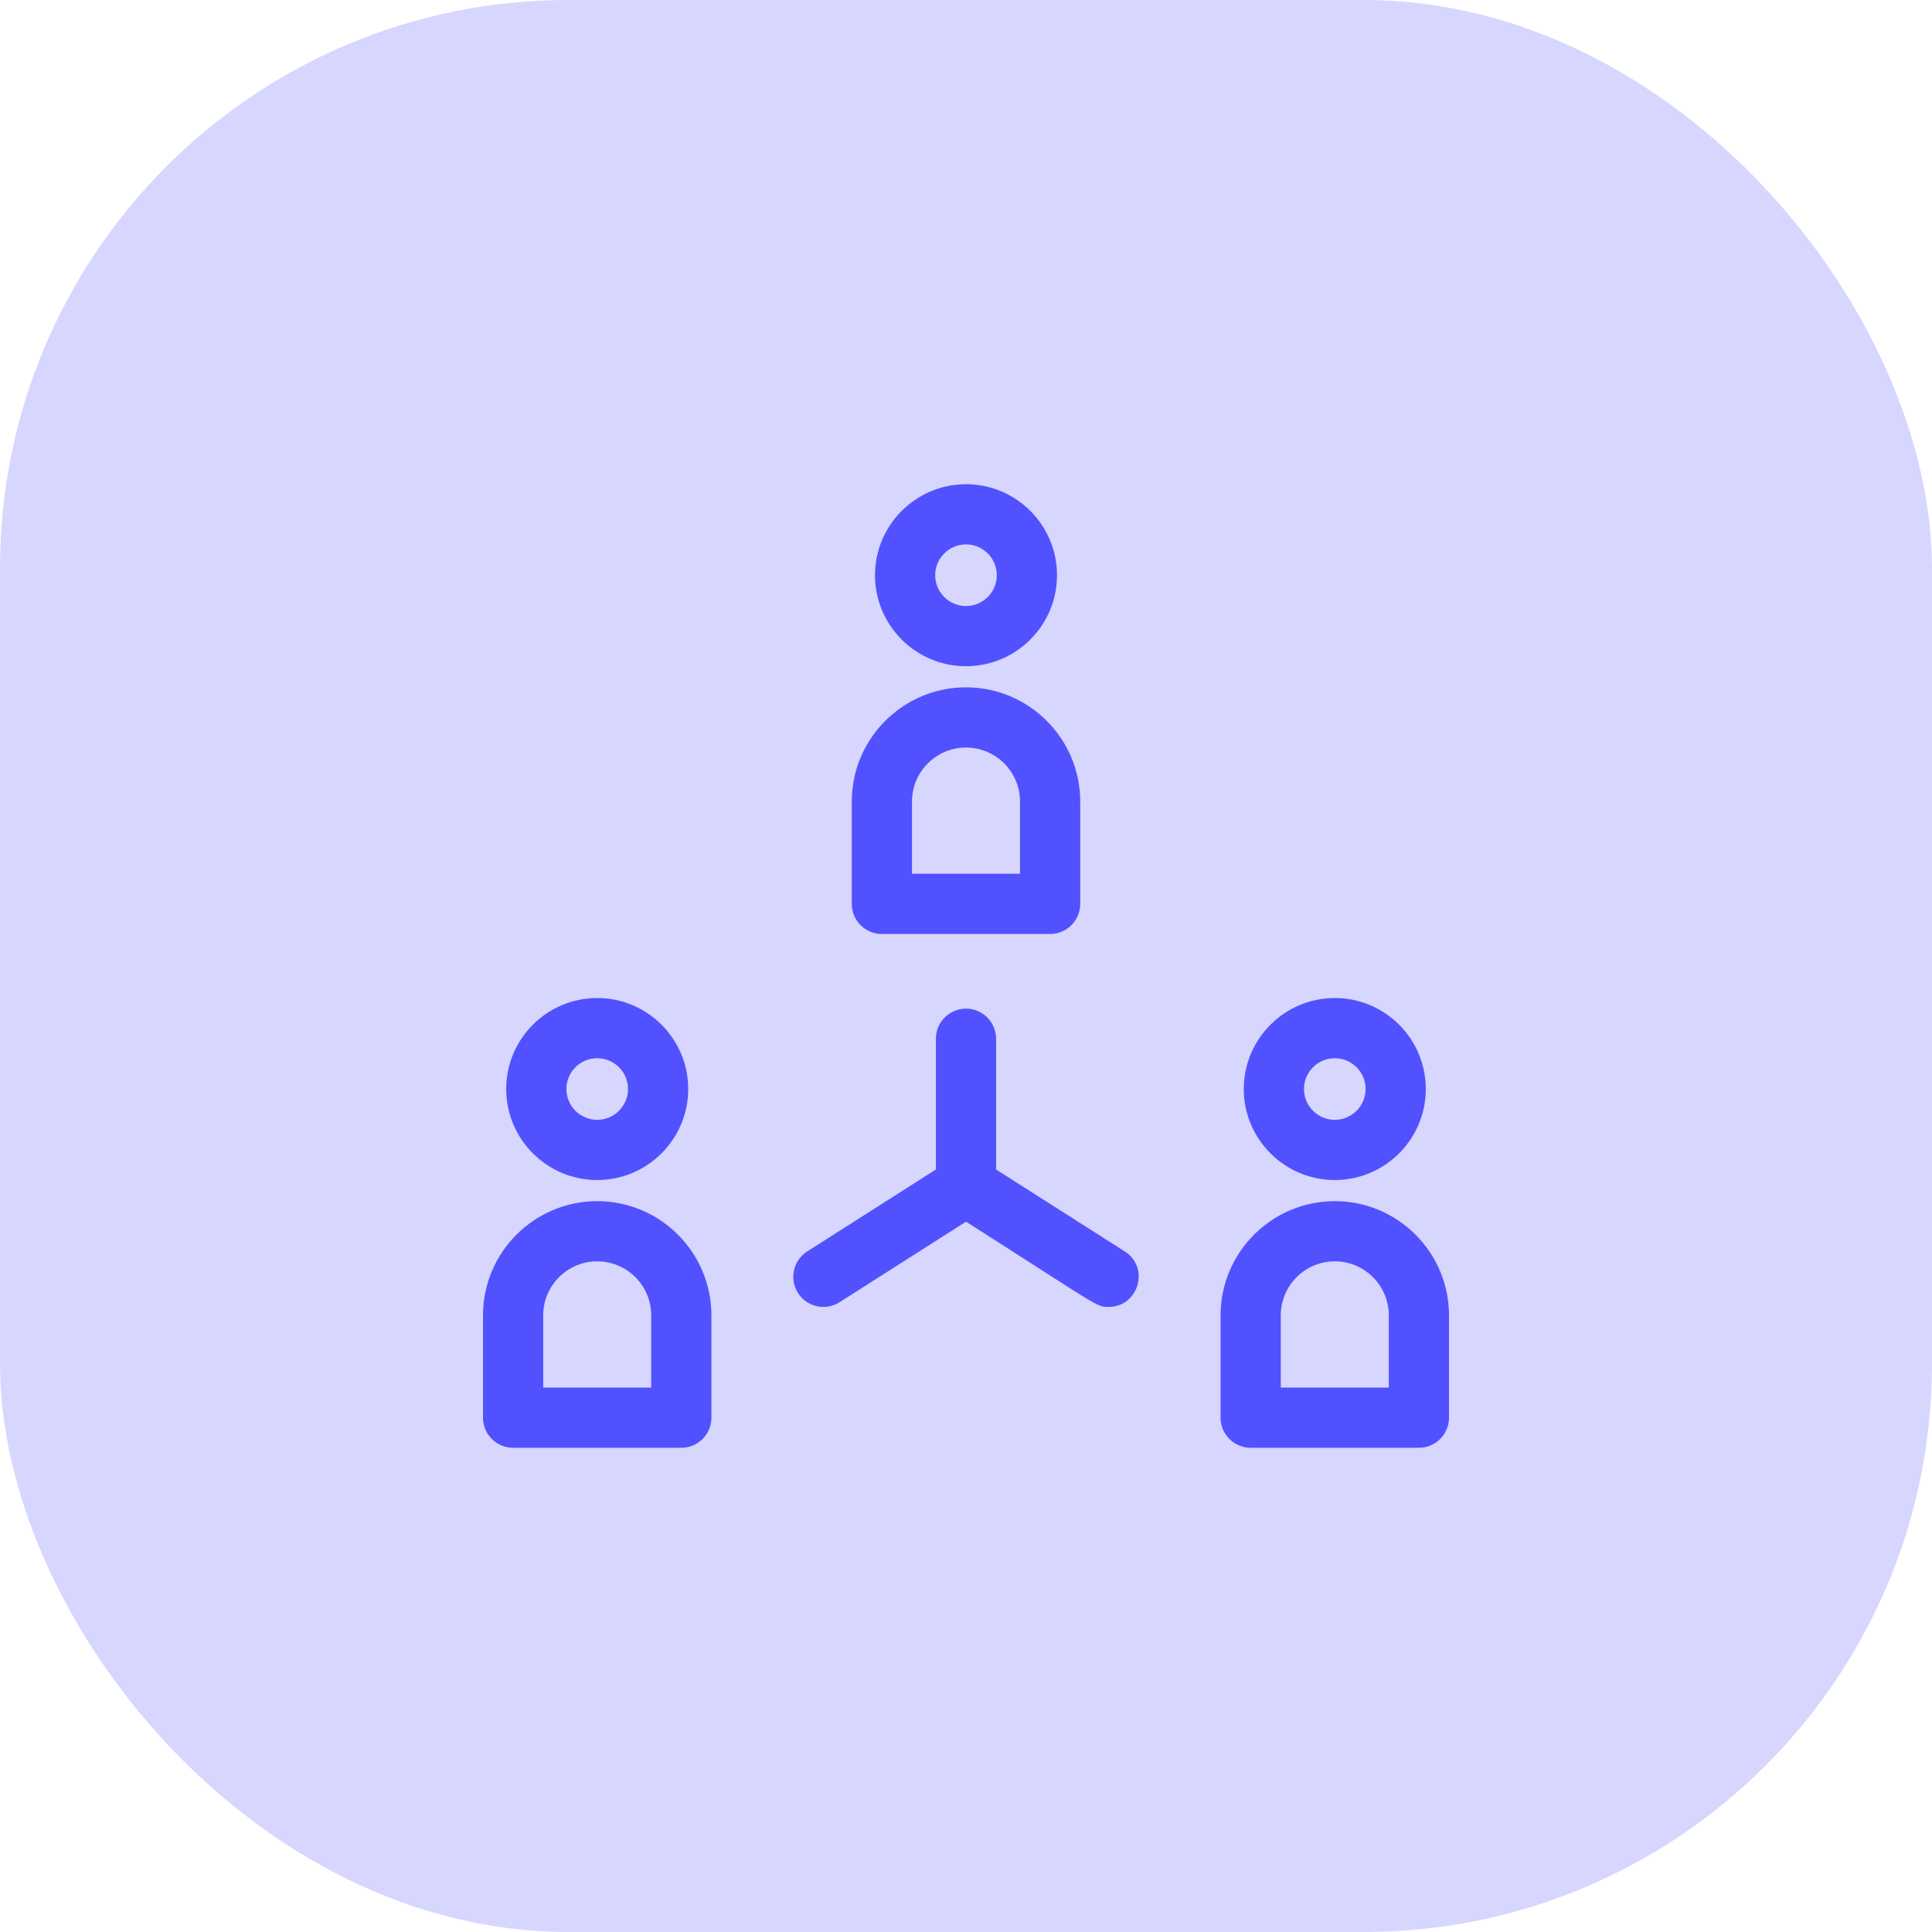 <svg width="68" height="68" viewBox="0 0 68 68" fill="none" xmlns="http://www.w3.org/2000/svg">
<rect width="68" height="68" rx="20" fill="#D6D6FF"/>
<g opacity="0.8" clip-path="url(#clip0_9_80)">
<path d="M31.04 32.873H36.96C37.545 32.873 38.02 32.399 38.02 31.814V28.212C38.02 25.996 36.216 24.192 34 24.192C31.783 24.192 29.98 25.996 29.98 28.212V31.814C29.98 32.399 30.454 32.873 31.04 32.873ZM32.099 28.212C32.099 27.164 32.952 26.311 34 26.311C35.048 26.311 35.901 27.164 35.901 28.212V30.754H32.099V28.212Z" fill="#3030FF"/>
<path d="M34 23.449C35.766 23.449 37.203 22.012 37.203 20.246C37.203 18.48 35.766 17.043 34 17.043C32.234 17.043 30.797 18.48 30.797 20.246C30.797 22.012 32.234 23.449 34 23.449ZM34 19.161C34.598 19.161 35.084 19.648 35.084 20.246C35.084 20.844 34.598 21.33 34 21.33C33.402 21.33 32.916 20.844 32.916 20.246C32.916 19.648 33.402 19.161 34 19.161Z" fill="#3030FF"/>
<path d="M21.02 42.277C18.803 42.277 17 44.08 17 46.297V49.898C17 50.483 17.474 50.957 18.059 50.957H23.98C24.565 50.957 25.039 50.483 25.039 49.898V46.297C25.039 44.08 23.236 42.277 21.02 42.277ZM22.921 48.839H19.119V46.297C19.119 45.248 19.971 44.395 21.02 44.395C22.068 44.395 22.921 45.248 22.921 46.297V48.839Z" fill="#3030FF"/>
<path d="M21.02 41.533C22.786 41.533 24.223 40.096 24.223 38.33C24.223 36.564 22.786 35.127 21.02 35.127C19.253 35.127 17.817 36.564 17.817 38.33C17.817 40.096 19.253 41.533 21.02 41.533ZM21.02 37.246C21.618 37.246 22.104 37.732 22.104 38.33C22.104 38.928 21.618 39.414 21.02 39.414C20.422 39.414 19.935 38.928 19.935 38.33C19.935 37.732 20.422 37.246 21.02 37.246Z" fill="#3030FF"/>
<path d="M46.98 42.277C44.764 42.277 42.96 44.08 42.96 46.297V49.898C42.96 50.483 43.435 50.957 44.02 50.957H49.941C50.526 50.957 51 50.483 51 49.898V46.297C51 44.08 49.197 42.277 46.98 42.277ZM48.881 48.839H45.079V46.297C45.079 45.248 45.932 44.395 46.98 44.395C48.028 44.395 48.881 45.248 48.881 46.297V48.839Z" fill="#3030FF"/>
<path d="M46.98 41.533C48.747 41.533 50.183 40.096 50.183 38.33C50.183 36.564 48.747 35.127 46.98 35.127C45.214 35.127 43.777 36.564 43.777 38.33C43.777 40.096 45.214 41.533 46.98 41.533ZM46.98 37.246C47.578 37.246 48.065 37.732 48.065 38.33C48.065 38.928 47.578 39.414 46.98 39.414C46.383 39.414 45.896 38.928 45.896 38.33C45.896 37.732 46.382 37.246 46.98 37.246Z" fill="#3030FF"/>
<path d="M39.588 44.046L35.059 41.162V36.56C35.059 35.975 34.585 35.501 34 35.501C33.415 35.501 32.941 35.975 32.941 36.56V41.162L28.412 44.046C27.916 44.361 27.774 45.017 28.087 45.509C28.401 46.002 29.056 46.148 29.55 45.833L34 42.999C38.746 46.022 38.582 45.999 39.018 45.999C40.071 45.999 40.482 44.615 39.588 44.046Z" fill="#3030FF"/>
</g>
<defs>
<clipPath id="clip0_9_80">
<rect width="34" height="34" fill="white" transform="translate(17 17)"/>
</clipPath>
</defs>
</svg>

